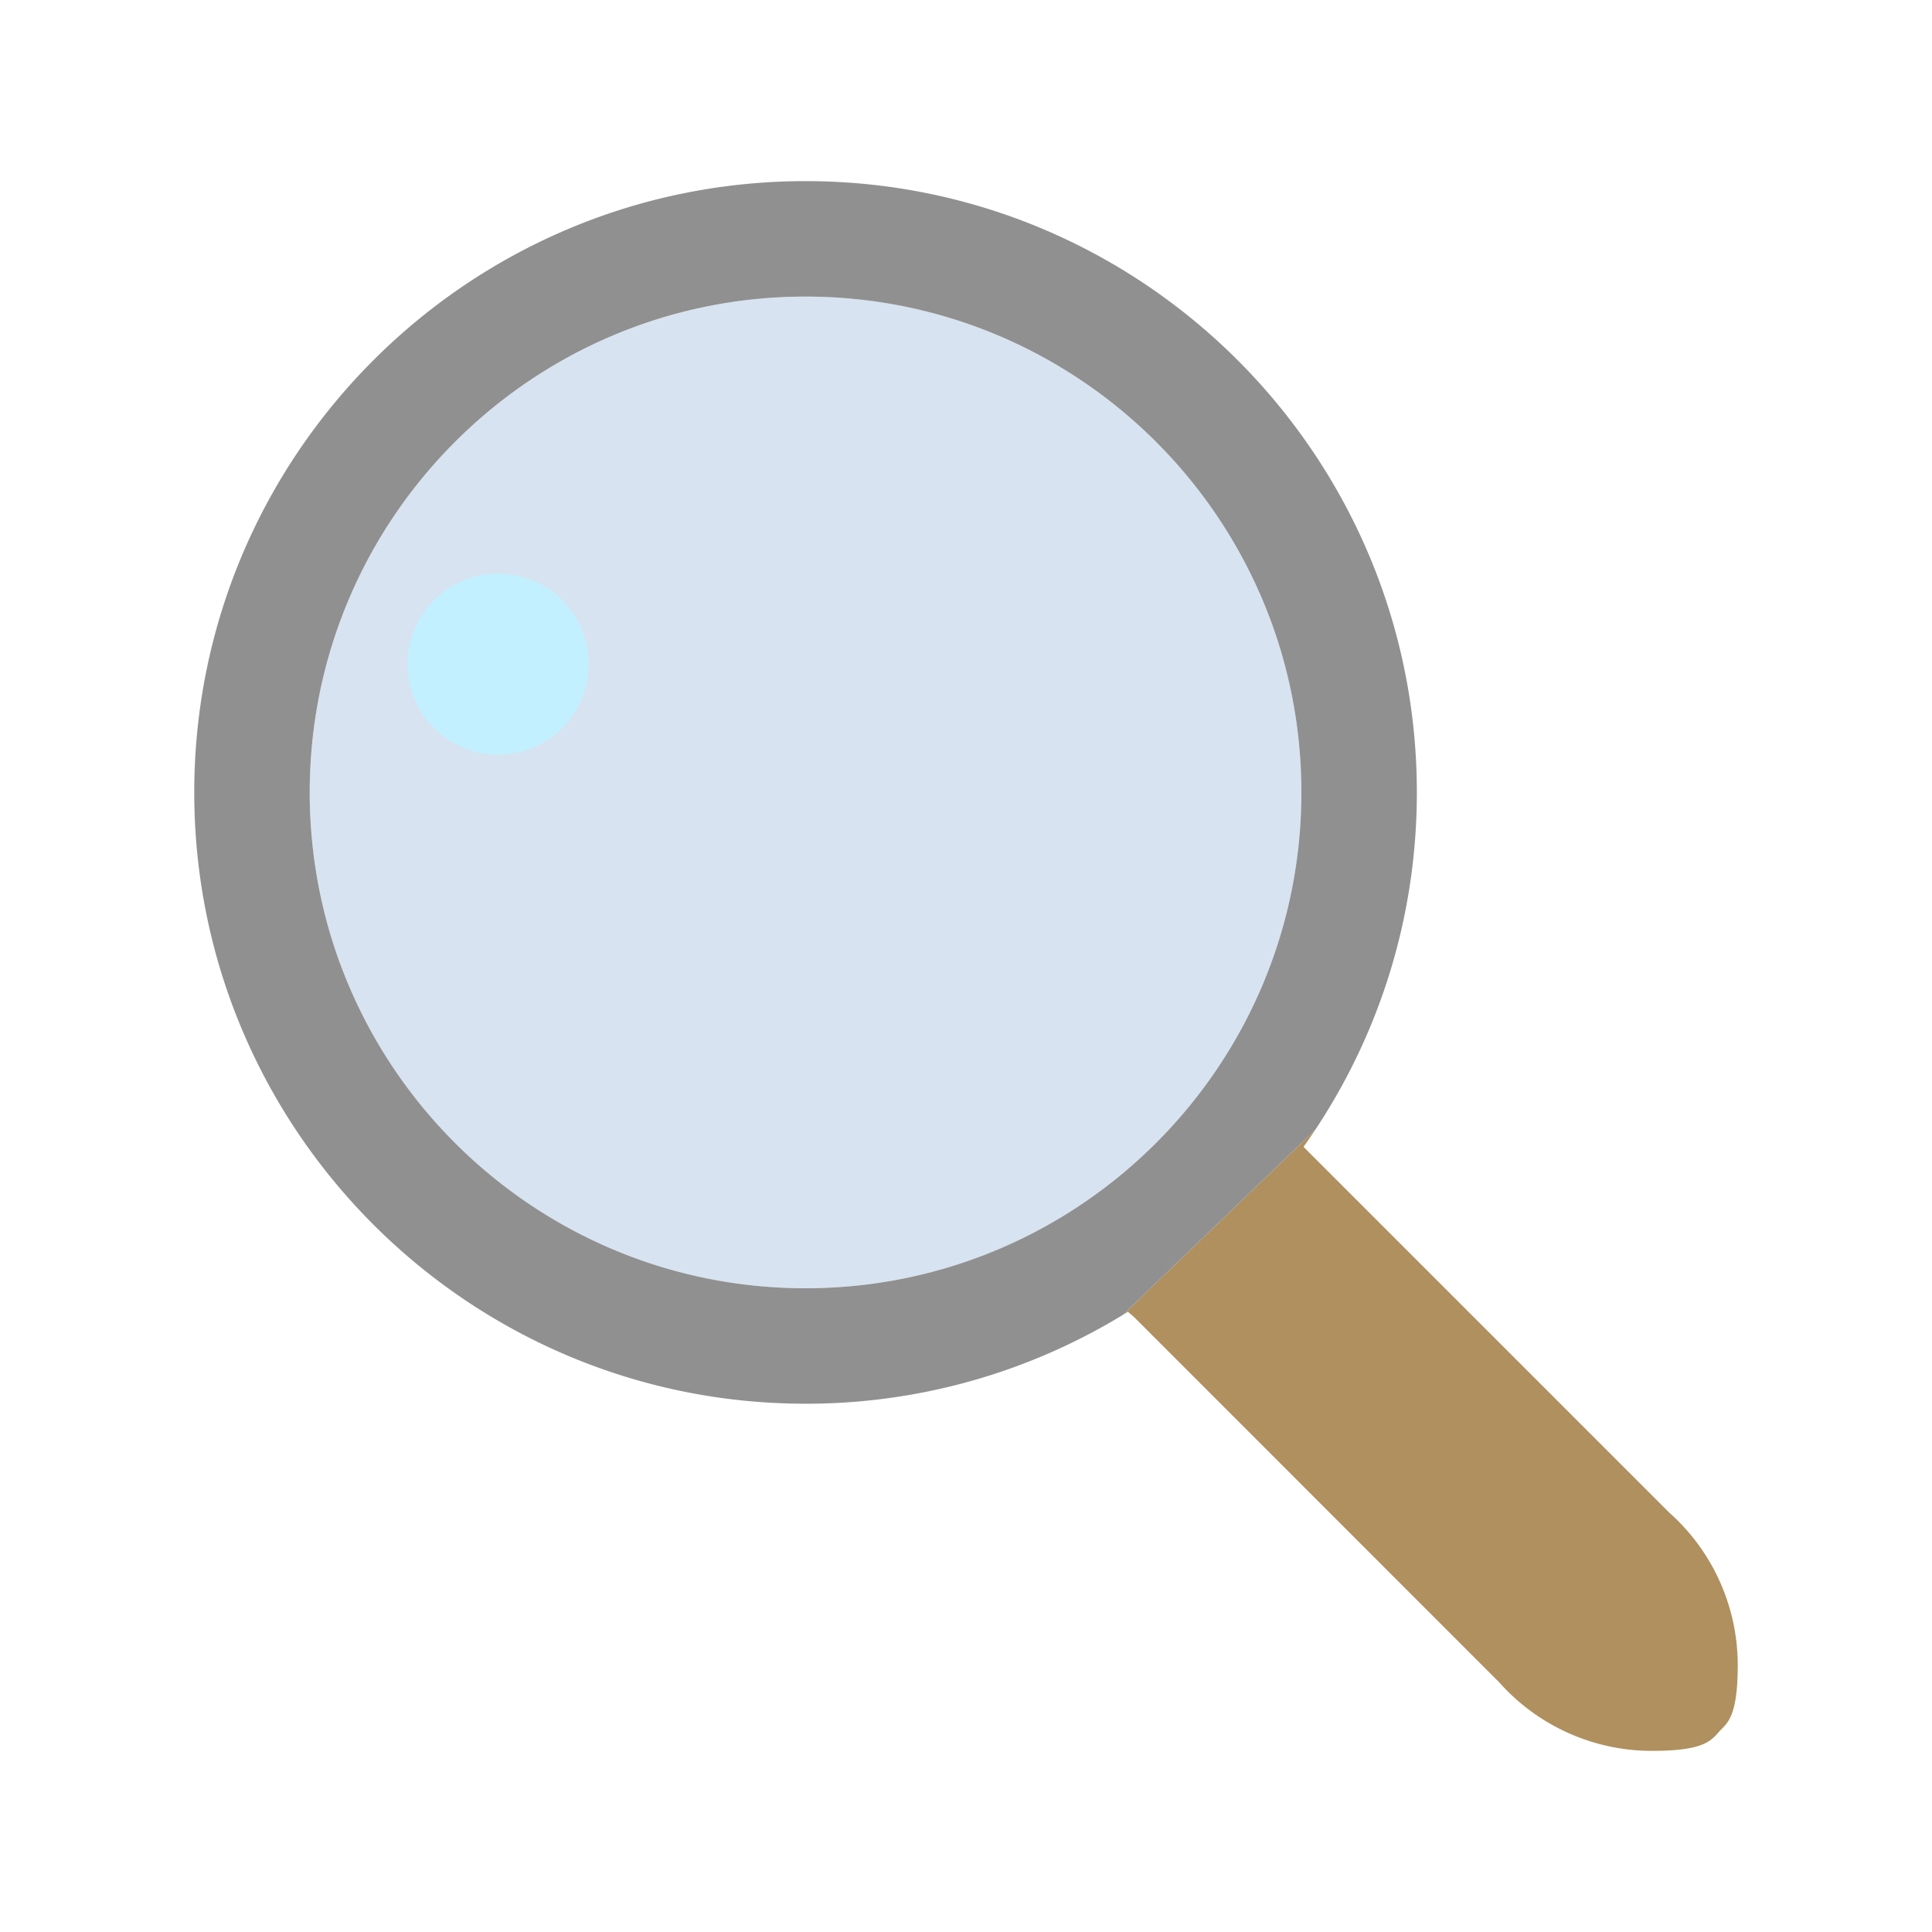 <svg xmlns="http://www.w3.org/2000/svg" xml:space="preserve" fill-rule="evenodd" stroke-linejoin="round" stroke-miterlimit="2" clip-rule="evenodd" viewBox="0 0 64 64">
  <g id="blue">
    <path fill="#d7e3f0" d="M26.685 9.825c9.065 0 16.425 7.36 16.425 16.425 0 9.065-7.36 16.425-16.425 16.425-9.066 0-16.425-7.36-16.425-16.425 0-9.065 7.359-16.425 16.425-16.425Z"/>
    <circle cx="16.5" cy="22" r="3" fill="#c2f0ff"/>
  </g>
  <g id="brown">
    <path fill="#af905e" d="m37.197 43.557 6.376-6.136c-.128.192-.259.383-.393.571a.065.065 0 0 1 .009.008l12.104 12.104a6.766 6.766 0 0 1 2.272 5.056c0 1.764-.366 1.925-.617 2.204-.278.31-.519.636-2.222.636a6.77 6.77 0 0 1-5.06-2.268L37.565 43.627a8.263 8.263 0 0 1-.2-.173l-.168.103Z"/>
  </g>
  <g id="grey">
    <path fill="#909090" d="M37.197 43.557A20.148 20.148 0 0 1 26.685 46.5c-11.177 0-20.25-9.074-20.25-20.25S15.508 6 26.685 6c11.176 0 20.25 9.074 20.25 20.25 0 4.128-1.238 7.968-3.362 11.171l-6.376 6.136ZM26.685 9.825c-9.066 0-16.425 7.36-16.425 16.425 0 9.065 7.359 16.425 16.425 16.425 9.065 0 16.425-7.36 16.425-16.425 0-9.065-7.36-16.425-16.425-16.425Z"/>
  </g>
</svg>
